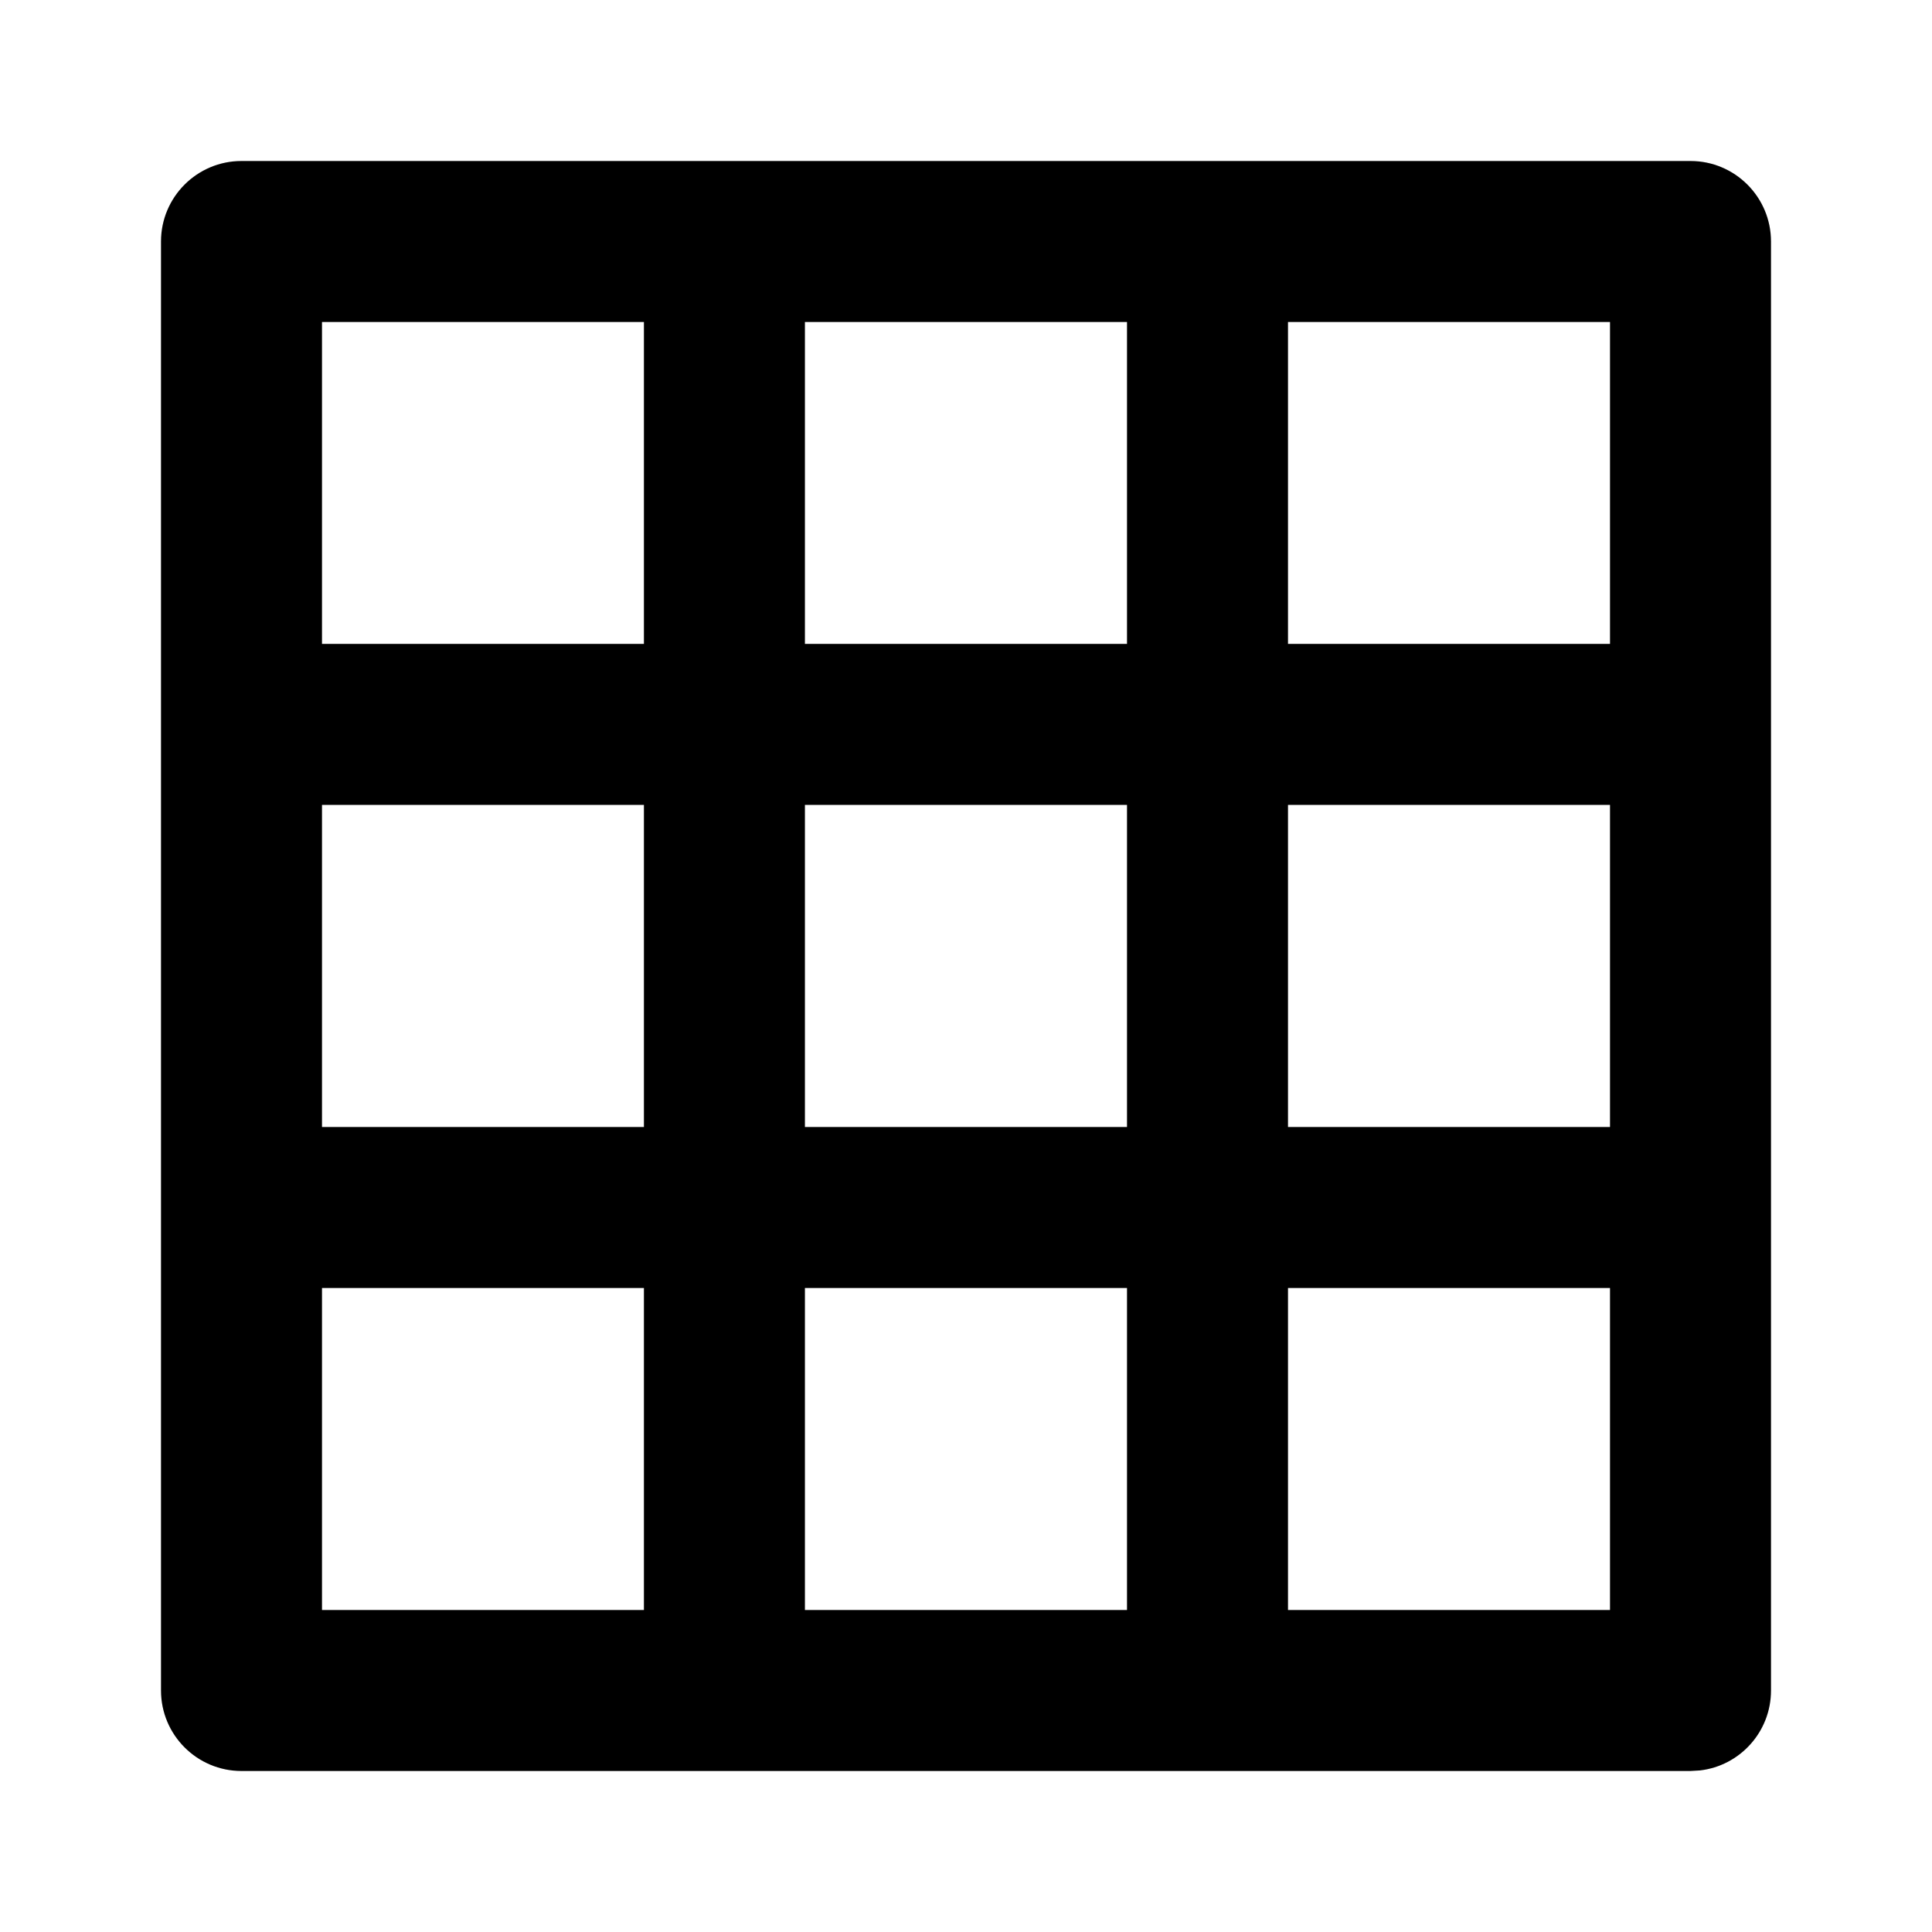 <?xml version="1.0" encoding="UTF-8"?>
<svg width="24px" height="24px" viewBox="0 0 24 24" version="1.1" xmlns="http://www.w3.org/2000/svg" xmlns:xlink="http://www.w3.org/1999/xlink">
    <title>EE6BADB7-455A-401A-A9AC-D507BF1AFF16</title>
    <g id="🎛-Styleguide" stroke="none" stroke-width="1" fill="none" fill-rule="evenodd">
        <g id="Icons" transform="translate(-320, -656)" fill="currentColor">
            <g id="Icon" transform="translate(320, 656)">
                <path d="M3,22 C2.448,22 2,21.552 2,21 L2,3 C2,2.448 2.448,2 3,2 L21,2 L21,2 C21.552,2 22,2.448 22,3 L22,21 L22,21 C22,21.513 21.614,21.936 21.117,21.993 L21,22 L21,22 L3,22 L3,22 Z M7.999,16 L4,16 L4,20 L7.999,20 L7.999,16 Z M14,16 L9.999,16 L9.999,20 L14,20 L14,16 Z M20,16 L16,16 L16,20 L20,20 L20,16 Z M7.999,9.999 L4,9.999 L4,14 L7.999,14 L7.999,9.999 Z M14,9.999 L9.999,9.999 L9.999,14 L14,14 L14,9.999 Z M20,9.999 L16,9.999 L16,14 L20,14 L20,9.999 Z M7.999,4 L4,4 L4,7.999 L7.999,7.999 L7.999,4 Z M14,4 L9.999,4 L9.999,7.999 L14,7.999 L14,4 Z M20,4 L16,4 L16,7.999 L20,7.999 L20,4 Z" id="★-Icon"></path>
            </g>
        </g>
    </g>
</svg>
